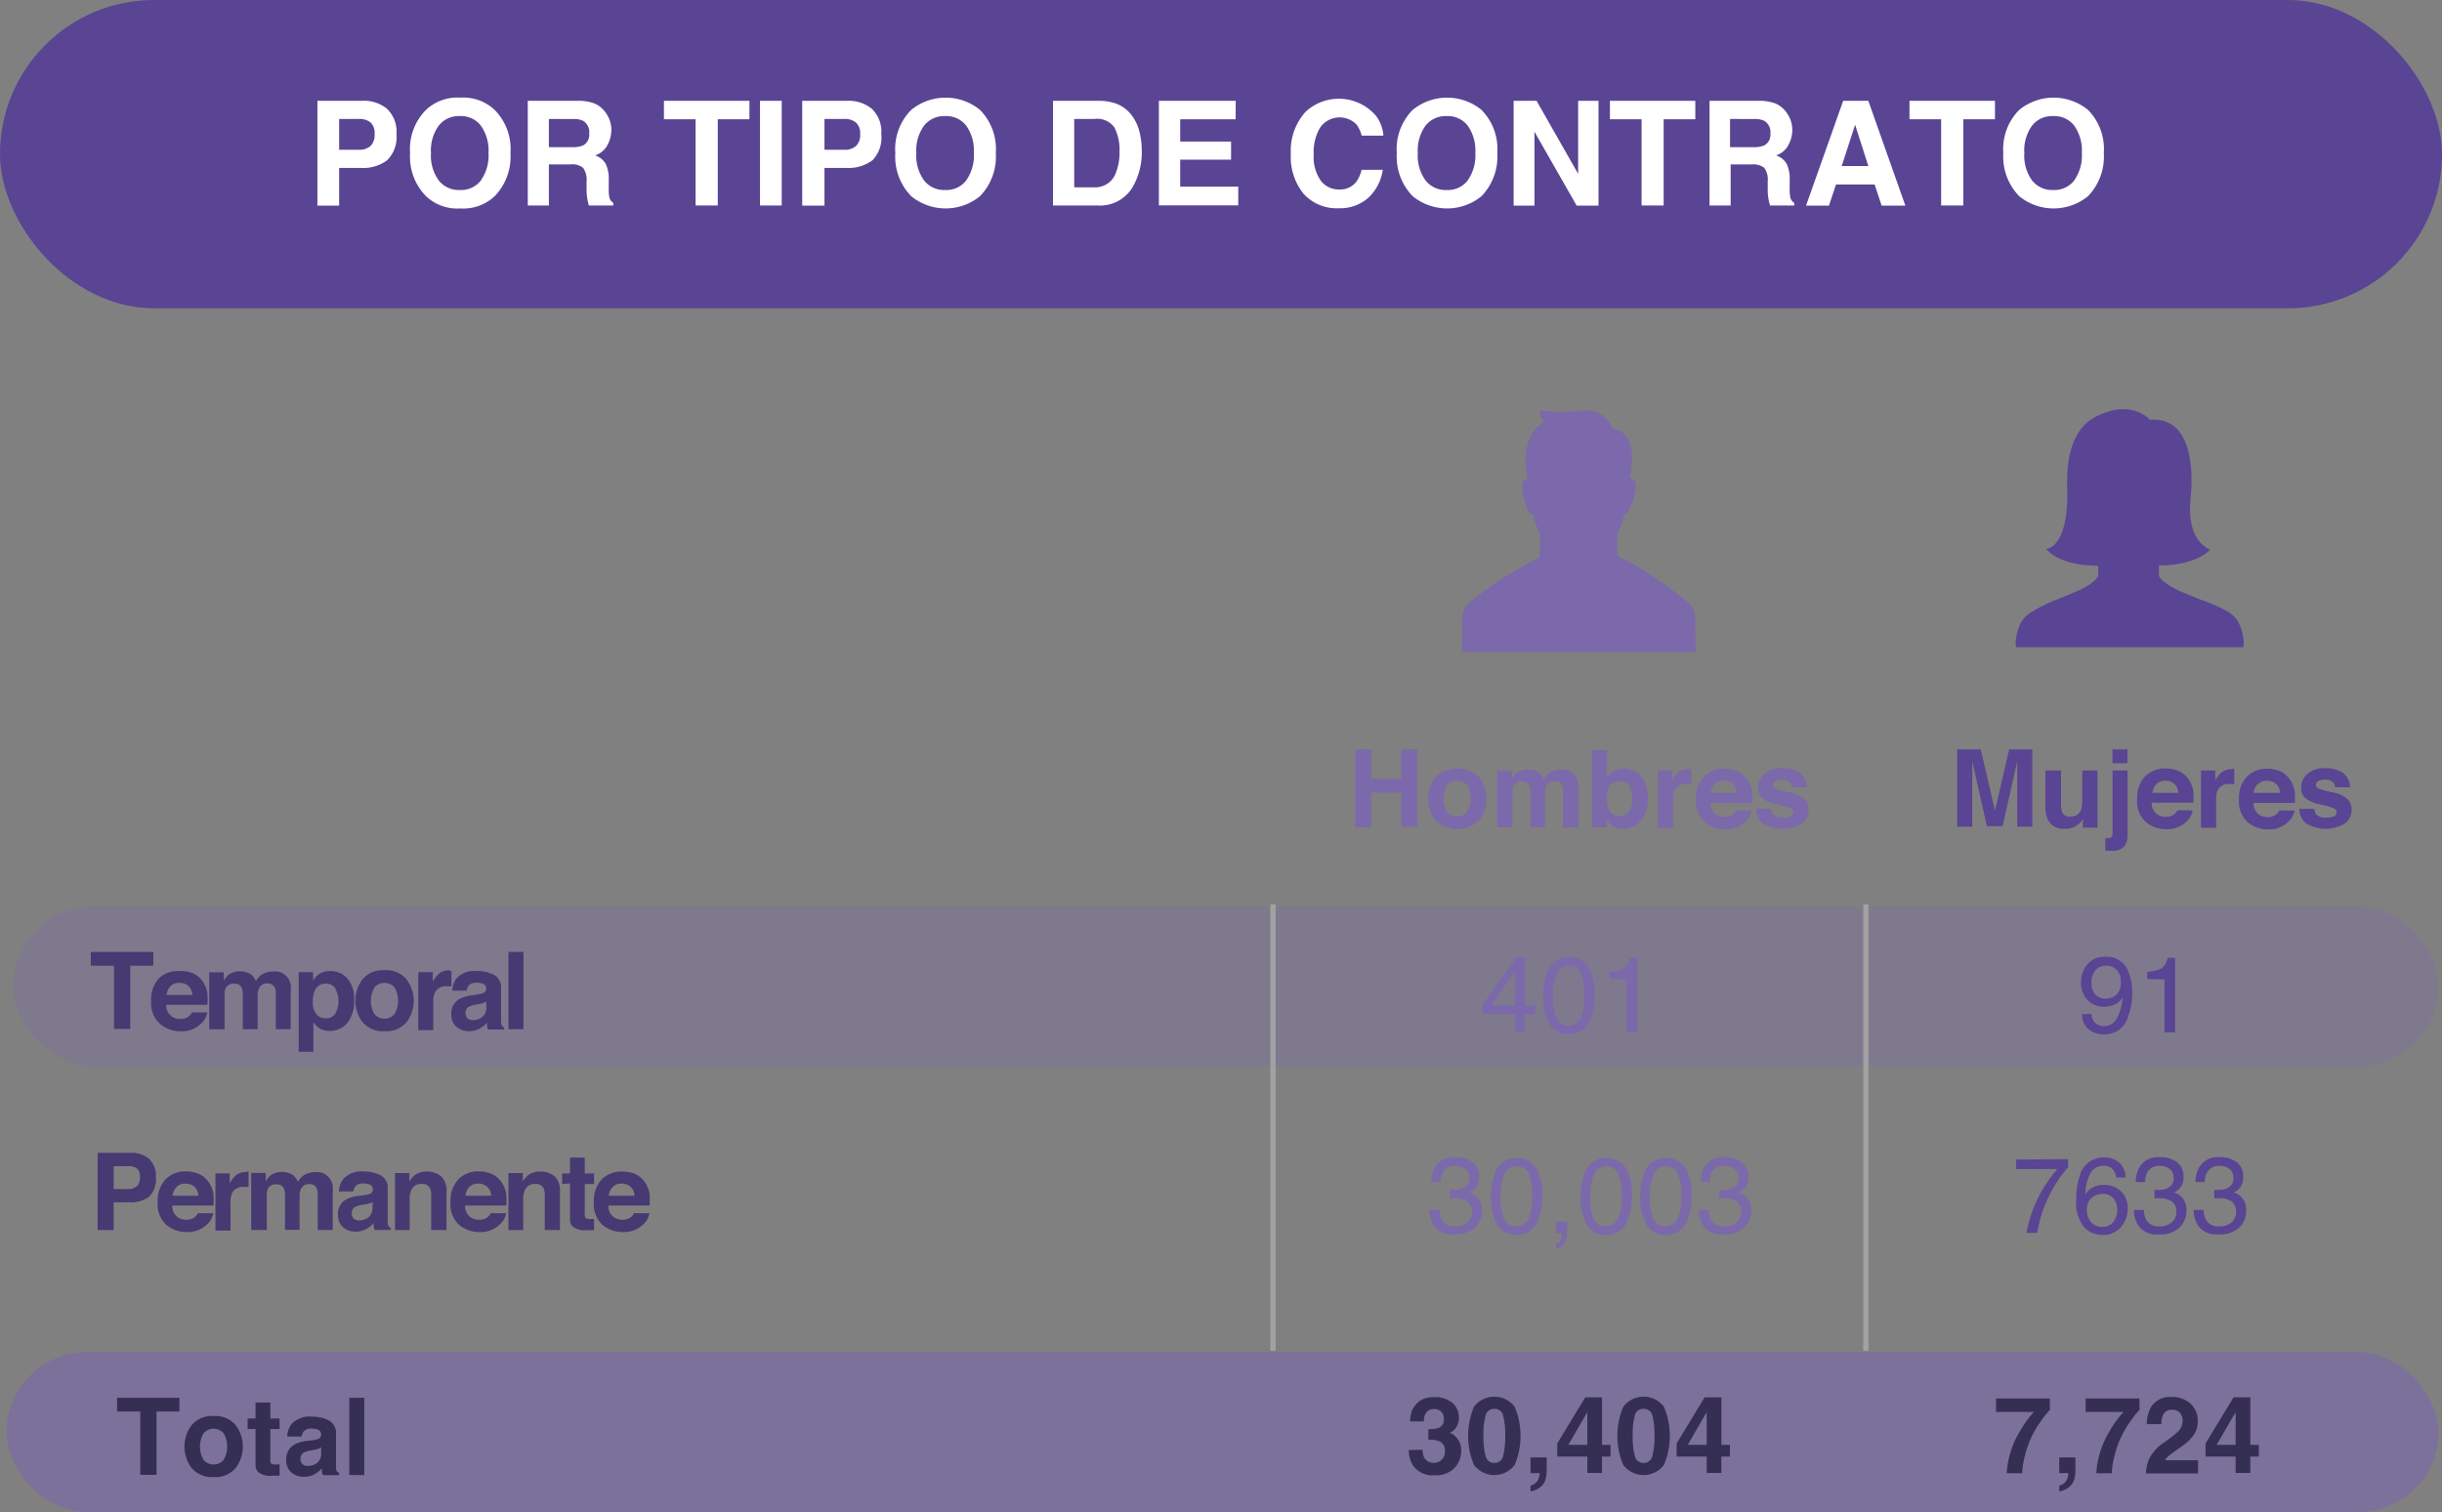 <svg xmlns="http://www.w3.org/2000/svg" viewBox="0 0 231.35 143.27"><rect x="0" y="0" width="231.35" height="143.27" fill="#808080" stroke="none"/><defs><style>.cls-1,.cls-2,.cls-3{fill:#7b69ab;}.cls-1{opacity:0.3;}.cls-2{opacity:0.63;}.cls-4{fill:#5a4494;}.cls-5{fill:#473a73;}.cls-6{fill:#352f54;}.cls-7{fill:#fff;}.cls-8{fill:none;stroke:#a3a2a2;stroke-miterlimit:10;stroke-width:0.5px;}</style></defs><title>contrato</title><g id="Layer_2" data-name="Layer 2"><g id="Layer_1-2" data-name="Layer 1"><rect class="cls-1" x="1.25" y="85.87" width="229.77" height="15.15" rx="7.58" ry="7.58"/><rect class="cls-2" x="0.62" y="128.11" width="230.4" height="15.15" rx="7.58" ry="7.58"/><path class="cls-3" d="M128.38,78.37V71h1.52v2.79h2.85V71h1.52v7.32h-1.52V75.1H129.9v3.27Z"/><path class="cls-3" d="M140.14,77.71a3,3,0,0,1-4.16,0,3.36,3.36,0,0,1,0-4.07,3,3,0,0,1,4.16,0,3.36,3.36,0,0,1,0,4.07ZM139,76.92a2.53,2.53,0,0,0,0-2.51,1.26,1.26,0,0,0-1.91,0,2.51,2.51,0,0,0,0,2.51,1.25,1.25,0,0,0,1.91,0Z"/><path class="cls-3" d="M148.59,73a1.59,1.59,0,0,1,.94,1.18,4.79,4.79,0,0,1,0,.8v3.41h-1.45V74.92a1.13,1.13,0,0,0-.1-.51.71.71,0,0,0-.7-.38.81.81,0,0,0-.81.49,1.53,1.53,0,0,0-.11.62v3.22H145V75.14a1.83,1.83,0,0,0-.1-.7.7.7,0,0,0-.7-.39.84.84,0,0,0-.81.39,1.51,1.51,0,0,0-.11.67v3.26h-1.44V73h1.38v.79a2.28,2.28,0,0,1,.5-.6,2,2,0,0,1,2.07,0,1.59,1.59,0,0,1,.47.65,1.8,1.8,0,0,1,.69-.7,2.1,2.1,0,0,1,1-.22A1.88,1.88,0,0,1,148.59,73Z"/><path class="cls-3" d="M155.51,73.6a3.12,3.12,0,0,1,.61,2,3.48,3.48,0,0,1-.6,2.09,2.17,2.17,0,0,1-2.76.56,2.14,2.14,0,0,1-.53-.56v.68h-1.4V71.06h1.42v2.6a2.08,2.08,0,0,1,.6-.58,1.78,1.78,0,0,1,1-.25A2,2,0,0,1,155.51,73.6Zm-1.18,3.3a2,2,0,0,0,.31-1.16,2.61,2.61,0,0,0-.15-1,1,1,0,0,0-1.05-.72,1.06,1.06,0,0,0-1.07.7,2.6,2.6,0,0,0-.15,1,2,2,0,0,0,.31,1.15,1.07,1.07,0,0,0,.95.46A1,1,0,0,0,154.32,76.9Z"/><path class="cls-3" d="M160.1,72.83h.12v1.45l-.24,0h-.17a1.18,1.18,0,0,0-1.15.56,2.17,2.17,0,0,0-.16,1v2.59h-1.43V73h1.35v.94a3,3,0,0,1,.57-.74,1.56,1.56,0,0,1,1-.33Z"/><path class="cls-3" d="M164.58,73.06a2.21,2.21,0,0,1,.94.8A2.66,2.66,0,0,1,166,75a6.92,6.92,0,0,1,0,1.07h-3.94a1.3,1.3,0,0,0,.57,1.14,1.44,1.44,0,0,0,.78.2,1.2,1.2,0,0,0,.79-.25,1.18,1.18,0,0,0,.29-.37h1.45a1.77,1.77,0,0,1-.52,1,2.63,2.63,0,0,1-2,.79,3,3,0,0,1-1.91-.67,2.62,2.62,0,0,1-.83-2.17,2.93,2.93,0,0,1,.75-2.16,2.61,2.61,0,0,1,1.94-.75A3.08,3.08,0,0,1,164.58,73.06Zm-2.12,1.22a1.47,1.47,0,0,0-.38.84h2.44a1.18,1.18,0,0,0-.38-.86,1.24,1.24,0,0,0-.84-.29A1.12,1.12,0,0,0,162.47,74.29Z"/><path class="cls-3" d="M167.81,76.64a.94.94,0,0,0,.19.54,1.32,1.32,0,0,0,1,.28,1.49,1.49,0,0,0,.67-.12.4.4,0,0,0,.25-.37.4.4,0,0,0-.2-.36,8.22,8.22,0,0,0-1.48-.43,3.08,3.08,0,0,1-1.3-.57,1.24,1.24,0,0,1-.38-1,1.69,1.69,0,0,1,.59-1.29,2.37,2.37,0,0,1,1.66-.54,3,3,0,0,1,1.65.41,1.73,1.73,0,0,1,.73,1.4h-1.42a.84.84,0,0,0-.15-.43,1,1,0,0,0-.8-.29,1.14,1.14,0,0,0-.66.14.41.41,0,0,0-.2.34.37.37,0,0,0,.21.35,9,9,0,0,0,1.48.39,2.71,2.71,0,0,1,1.27.6,1.36,1.36,0,0,1,.42,1,1.64,1.64,0,0,1-.6,1.31A3.61,3.61,0,0,1,167,78a1.75,1.75,0,0,1-.61-1.37Z"/><path class="cls-4" d="M190.34,71h2.2v7.32h-1.43v-5c0-.14,0-.34,0-.6s0-.45,0-.59l-1.39,6.14h-1.49l-1.38-6.14c0,.14,0,.34,0,.59s0,.46,0,.6v5h-1.43V71h2.23L189,76.8Z"/><path class="cls-4" d="M195.26,73v3.26a1.72,1.72,0,0,0,.11.7.75.75,0,0,0,.76.41,1,1,0,0,0,1-.59,2.12,2.12,0,0,0,.14-.84V73h1.44v5.41h-1.38V77.6l-.1.15A1,1,0,0,1,197,78a2,2,0,0,1-.64.41,2.17,2.17,0,0,1-.73.11,1.62,1.62,0,0,1-1.62-.86,3.31,3.31,0,0,1-.23-1.41V73Z"/><path class="cls-4" d="M199.45,79.41h.26a.44.44,0,0,0,.32-.1.54.54,0,0,0,.11-.39V73h1.42v6a1.89,1.89,0,0,1-.32,1.21,1.6,1.6,0,0,1-1.27.39h-.51Zm2.1-7.1h-1.42V71h1.42Z"/><path class="cls-4" d="M206.42,73.06a2.21,2.21,0,0,1,.94.8,2.66,2.66,0,0,1,.43,1.12,6.92,6.92,0,0,1,0,1.07h-3.94a1.3,1.3,0,0,0,.57,1.14,1.44,1.44,0,0,0,.78.2,1.2,1.2,0,0,0,.79-.25,1.18,1.18,0,0,0,.29-.37h1.45a1.77,1.77,0,0,1-.52,1,2.63,2.63,0,0,1-2,.79,3,3,0,0,1-1.91-.67,2.62,2.62,0,0,1-.83-2.17,2.93,2.93,0,0,1,.75-2.16,2.61,2.61,0,0,1,1.94-.75A3.08,3.08,0,0,1,206.42,73.06Zm-2.12,1.22a1.47,1.47,0,0,0-.38.84h2.44a1.18,1.18,0,0,0-.38-.86,1.24,1.24,0,0,0-.84-.29A1.12,1.12,0,0,0,204.3,74.29Z"/><path class="cls-4" d="M211.55,72.83h.12v1.45l-.24,0h-.17a1.18,1.18,0,0,0-1.15.56,2.17,2.17,0,0,0-.16,1v2.59h-1.43V73h1.35v.94a3,3,0,0,1,.57-.74,1.56,1.56,0,0,1,1-.33Z"/><path class="cls-4" d="M216,73.06a2.21,2.21,0,0,1,.94.8A2.66,2.66,0,0,1,217.4,75a6.92,6.92,0,0,1,0,1.07H213.5a1.3,1.3,0,0,0,.57,1.14,1.44,1.44,0,0,0,.78.2,1.2,1.2,0,0,0,.79-.25,1.18,1.18,0,0,0,.29-.37h1.45a1.77,1.77,0,0,1-.52,1,2.63,2.63,0,0,1-2,.79,3,3,0,0,1-1.91-.67,2.62,2.62,0,0,1-.83-2.17,2.93,2.93,0,0,1,.75-2.16,2.61,2.61,0,0,1,1.94-.75A3.08,3.08,0,0,1,216,73.06Zm-2.12,1.22a1.47,1.47,0,0,0-.38.84H216a1.18,1.18,0,0,0-.38-.86,1.24,1.24,0,0,0-.84-.29A1.12,1.12,0,0,0,213.92,74.29Z"/><path class="cls-4" d="M219.26,76.64a.94.94,0,0,0,.19.54,1.32,1.32,0,0,0,1,.28,1.49,1.49,0,0,0,.67-.12.4.4,0,0,0,.25-.37.4.4,0,0,0-.2-.36,8.22,8.22,0,0,0-1.48-.43,3.08,3.08,0,0,1-1.3-.57,1.24,1.24,0,0,1-.38-1,1.69,1.69,0,0,1,.59-1.29,2.37,2.37,0,0,1,1.66-.54,3,3,0,0,1,1.65.41,1.73,1.73,0,0,1,.73,1.4h-1.42a.84.84,0,0,0-.15-.43,1,1,0,0,0-.8-.29,1.14,1.14,0,0,0-.66.14.41.41,0,0,0-.2.34.37.37,0,0,0,.21.35,9,9,0,0,0,1.48.39,2.71,2.71,0,0,1,1.27.6,1.36,1.36,0,0,1,.42,1,1.64,1.64,0,0,1-.6,1.31,3.61,3.61,0,0,1-3.74,0,1.75,1.75,0,0,1-.61-1.37Z"/><path class="cls-5" d="M14.13,113.37a2.79,2.79,0,0,1-1.84.54H10.77v2.63H9.25v-7.32h3.14a2.54,2.54,0,0,1,1.73.57,2.21,2.21,0,0,1,.65,1.75A2.27,2.27,0,0,1,14.13,113.37ZM13,110.73a1.23,1.23,0,0,0-.81-.24H10.77v2.16h1.38a1.17,1.17,0,0,0,.81-.26,1.07,1.07,0,0,0,.29-.83A1,1,0,0,0,13,110.73Z"/><path class="cls-5" d="M18.85,111.23a2.2,2.2,0,0,1,.94.8,2.65,2.65,0,0,1,.43,1.12,6.94,6.94,0,0,1,0,1.07H16.32a1.3,1.3,0,0,0,.57,1.14,1.44,1.44,0,0,0,.78.2,1.2,1.2,0,0,0,.79-.25,1.18,1.18,0,0,0,.29-.37h1.45a1.77,1.77,0,0,1-.52,1,2.63,2.63,0,0,1-2,.79,3,3,0,0,1-1.91-.67,2.63,2.63,0,0,1-.83-2.17,2.93,2.93,0,0,1,.75-2.16,2.61,2.61,0,0,1,1.94-.75A3.07,3.07,0,0,1,18.85,111.23Zm-2.12,1.22a1.47,1.47,0,0,0-.38.84h2.44a1.18,1.18,0,0,0-.38-.86,1.24,1.24,0,0,0-.84-.29A1.12,1.12,0,0,0,16.73,112.45Z"/><path class="cls-5" d="M23.43,111h.12v1.45l-.24,0h-.17A1.17,1.17,0,0,0,22,113a2.16,2.16,0,0,0-.16,1v2.59H20.41v-5.42h1.35v.94a3,3,0,0,1,.57-.74,1.56,1.56,0,0,1,1-.33Z"/><path class="cls-5" d="M30.58,111.14a1.58,1.58,0,0,1,.94,1.18,4.8,4.8,0,0,1,0,.8v3.41H30.1v-3.45a1.13,1.13,0,0,0-.1-.51.71.71,0,0,0-.7-.38.81.81,0,0,0-.81.49,1.53,1.53,0,0,0-.11.62v3.22H27v-3.22a1.84,1.84,0,0,0-.1-.7.7.7,0,0,0-.7-.39.84.84,0,0,0-.81.39,1.51,1.51,0,0,0-.11.67v3.26H23.8v-5.4h1.38v.79a2.27,2.27,0,0,1,.5-.6,2,2,0,0,1,2.07,0,1.6,1.6,0,0,1,.47.65,1.81,1.81,0,0,1,.69-.7,2.11,2.11,0,0,1,1-.22A1.88,1.88,0,0,1,30.58,111.14Z"/><path class="cls-5" d="M34.45,113.24a2.26,2.26,0,0,0,.57-.12.43.43,0,0,0,.3-.4.47.47,0,0,0-.23-.46,1.47,1.47,0,0,0-.69-.13.91.91,0,0,0-.72.25,1,1,0,0,0-.2.5H32.11a2.07,2.07,0,0,1,.4-1.17,2.32,2.32,0,0,1,1.94-.72,3.45,3.45,0,0,1,1.59.35,1.35,1.35,0,0,1,.69,1.33v2.48q0,.26,0,.63a.79.79,0,0,0,.08.38.51.51,0,0,0,.21.16v.21H35.49a1.58,1.58,0,0,1-.09-.31c0-.1,0-.21,0-.33a2.9,2.9,0,0,1-.68.54,2.05,2.05,0,0,1-1,.26,1.8,1.8,0,0,1-1.22-.42,1.49,1.49,0,0,1-.48-1.19,1.54,1.54,0,0,1,.78-1.45A3.49,3.49,0,0,1,34,113.3Zm.87.66A1.6,1.6,0,0,1,35,114a2.45,2.45,0,0,1-.38.1l-.32.06a2.11,2.11,0,0,0-.65.19.65.65,0,0,0-.33.6.63.63,0,0,0,.2.52.77.77,0,0,0,.5.16,1.48,1.48,0,0,0,.85-.27,1.13,1.13,0,0,0,.41-1Z"/><path class="cls-5" d="M41.77,111.43a1.79,1.79,0,0,1,.53,1.46v3.65H40.85v-3.29a1.52,1.52,0,0,0-.11-.66.8.8,0,0,0-.79-.42,1,1,0,0,0-1,.61,2.12,2.12,0,0,0-.14.83v2.93H37.42v-5.4h1.37v.79a2.38,2.38,0,0,1,.51-.6,1.78,1.78,0,0,1,1.1-.33A2.07,2.07,0,0,1,41.77,111.43Z"/><path class="cls-5" d="M46.59,111.23a2.2,2.2,0,0,1,.94.8,2.65,2.65,0,0,1,.43,1.12,6.94,6.94,0,0,1,0,1.07H44.06a1.3,1.3,0,0,0,.57,1.14,1.44,1.44,0,0,0,.78.2,1.2,1.2,0,0,0,.79-.25,1.18,1.18,0,0,0,.29-.37h1.45a1.77,1.77,0,0,1-.52,1,2.63,2.63,0,0,1-2,.79,3,3,0,0,1-1.91-.67,2.63,2.63,0,0,1-.83-2.17,2.93,2.93,0,0,1,.75-2.16,2.61,2.61,0,0,1,1.94-.75A3.07,3.07,0,0,1,46.59,111.23Zm-2.12,1.22a1.47,1.47,0,0,0-.38.84h2.44a1.18,1.18,0,0,0-.38-.86,1.24,1.24,0,0,0-.84-.29A1.12,1.12,0,0,0,44.47,112.45Z"/><path class="cls-5" d="M52.52,111.43a1.79,1.79,0,0,1,.53,1.46v3.65H51.61v-3.29a1.52,1.52,0,0,0-.11-.66.8.8,0,0,0-.79-.42,1,1,0,0,0-1,.61,2.12,2.12,0,0,0-.14.83v2.93H48.17v-5.4h1.37v.79a2.38,2.38,0,0,1,.51-.6,1.78,1.78,0,0,1,1.1-.33A2.07,2.07,0,0,1,52.52,111.43Z"/><path class="cls-5" d="M53.26,112.18v-1H54v-1.51h1.4v1.51h.88v1h-.88V115a.64.64,0,0,0,.08.41.93.93,0,0,0,.52.08h.28v1.06l-.67,0a1.8,1.8,0,0,1-1.37-.35,1,1,0,0,1-.24-.75v-3.33Z"/><path class="cls-5" d="M60.17,111.23a2.2,2.2,0,0,1,.94.8,2.65,2.65,0,0,1,.43,1.12,6.94,6.94,0,0,1,0,1.07H57.64a1.3,1.3,0,0,0,.57,1.14,1.44,1.44,0,0,0,.78.2,1.2,1.2,0,0,0,.79-.25,1.18,1.18,0,0,0,.29-.37h1.45a1.77,1.77,0,0,1-.52,1,2.63,2.63,0,0,1-2,.79,3,3,0,0,1-1.91-.67,2.63,2.63,0,0,1-.83-2.17,2.93,2.93,0,0,1,.75-2.16A2.61,2.61,0,0,1,58.9,111,3.07,3.07,0,0,1,60.17,111.23Zm-2.12,1.22a1.47,1.47,0,0,0-.38.84h2.44a1.18,1.18,0,0,0-.38-.86,1.24,1.24,0,0,0-.84-.29A1.12,1.12,0,0,0,58.05,112.45Z"/><path class="cls-3" d="M136,116.32a2.57,2.57,0,0,1-.57-1.69h.93a2.3,2.3,0,0,0,.26,1,1.36,1.36,0,0,0,1.26.56,1.65,1.65,0,0,0,1.13-.38,1.24,1.24,0,0,0,.43-1,1.13,1.13,0,0,0-.45-1,2.28,2.28,0,0,0-1.25-.29h-.37v-.79l.23,0h.2a1.87,1.87,0,0,0,.82-.16,1,1,0,0,0,.57-1,1,1,0,0,0-.38-.82,1.41,1.41,0,0,0-.88-.29,1.3,1.3,0,0,0-1.24.6,2.06,2.06,0,0,0-.21.93h-.88a2.68,2.68,0,0,1,.32-1.35,2,2,0,0,1,1.92-1,2.6,2.6,0,0,1,1.68.48,1.7,1.7,0,0,1,.6,1.4,1.56,1.56,0,0,1-.35,1.06,1.48,1.48,0,0,1-.57.4,1.55,1.55,0,0,1,.88.59,1.8,1.8,0,0,1,.32,1.08,2.19,2.19,0,0,1-.67,1.66,2.64,2.64,0,0,1-1.9.64A2.23,2.23,0,0,1,136,116.32Z"/><path class="cls-3" d="M145.64,110.84a5.1,5.1,0,0,1,.48,2.41,5.8,5.8,0,0,1-.43,2.4,2.12,2.12,0,0,1-2,1.36,2,2,0,0,1-1.91-1.11,5.09,5.09,0,0,1-.52-2.49,6.16,6.16,0,0,1,.31-2.08,2.14,2.14,0,0,1,2.12-1.62A2.1,2.1,0,0,1,145.64,110.84Zm-.9,4.74a4.45,4.45,0,0,0,.41-2.29,5.68,5.68,0,0,0-.3-2,1.14,1.14,0,0,0-1.16-.78,1.21,1.21,0,0,0-1.16.74,5.11,5.11,0,0,0-.37,2.19,5.36,5.36,0,0,0,.23,1.75,1.27,1.27,0,0,0,2.33.39Z"/><path class="cls-3" d="M147.4,117.86a.63.63,0,0,0,.48-.48,1.38,1.38,0,0,0,.07-.43.62.62,0,0,0,0-.06.35.35,0,0,0,0-.06h-.54v-1.08h1.06v1a2.17,2.17,0,0,1-.24,1,1.09,1.09,0,0,1-.82.55Z"/><path class="cls-3" d="M154.13,110.84a5.1,5.1,0,0,1,.48,2.41,5.8,5.8,0,0,1-.43,2.4,2.12,2.12,0,0,1-2,1.36,2,2,0,0,1-1.91-1.11,5.09,5.09,0,0,1-.52-2.49,6.16,6.16,0,0,1,.31-2.08,2.14,2.14,0,0,1,2.12-1.62A2.1,2.1,0,0,1,154.13,110.84Zm-.9,4.74a4.45,4.45,0,0,0,.41-2.29,5.68,5.68,0,0,0-.3-2,1.14,1.14,0,0,0-1.16-.78,1.21,1.21,0,0,0-1.16.74,5.11,5.11,0,0,0-.37,2.19,5.36,5.36,0,0,0,.23,1.75,1.27,1.27,0,0,0,2.33.39Z"/><path class="cls-3" d="M159.78,110.84a5.1,5.1,0,0,1,.48,2.41,5.8,5.8,0,0,1-.43,2.4,2.12,2.12,0,0,1-2,1.36,2,2,0,0,1-1.91-1.11,5.09,5.09,0,0,1-.52-2.49,6.16,6.16,0,0,1,.31-2.08,2.14,2.14,0,0,1,2.12-1.62A2.1,2.1,0,0,1,159.78,110.84Zm-.9,4.74a4.45,4.45,0,0,0,.41-2.29,5.68,5.68,0,0,0-.3-2,1.14,1.14,0,0,0-1.16-.78,1.21,1.21,0,0,0-1.16.74,5.11,5.11,0,0,0-.37,2.19,5.36,5.36,0,0,0,.23,1.75,1.27,1.27,0,0,0,2.33.39Z"/><path class="cls-3" d="M161.51,116.32a2.57,2.57,0,0,1-.57-1.69h.93a2.3,2.3,0,0,0,.26,1,1.36,1.36,0,0,0,1.26.56,1.65,1.65,0,0,0,1.13-.38,1.24,1.24,0,0,0,.43-1,1.13,1.13,0,0,0-.45-1,2.28,2.28,0,0,0-1.25-.29h-.37v-.79l.23,0h.2a1.87,1.87,0,0,0,.82-.16,1,1,0,0,0,.57-1,1,1,0,0,0-.38-.82,1.41,1.41,0,0,0-.88-.29,1.3,1.3,0,0,0-1.24.6,2.06,2.06,0,0,0-.21.93h-.88a2.68,2.68,0,0,1,.32-1.35,2,2,0,0,1,1.92-1,2.6,2.6,0,0,1,1.68.48,1.7,1.7,0,0,1,.6,1.4,1.56,1.56,0,0,1-.35,1.06,1.48,1.48,0,0,1-.57.4,1.55,1.55,0,0,1,.88.59,1.8,1.8,0,0,1,.32,1.08,2.19,2.19,0,0,1-.67,1.66,2.64,2.64,0,0,1-1.9.64A2.23,2.23,0,0,1,161.51,116.32Z"/><path class="cls-4" d="M195.93,109.82v.78a8.33,8.33,0,0,0-.91,1.16,11.82,11.82,0,0,0-1,1.78,12,12,0,0,0-.66,1.69q-.14.49-.37,1.58h-1a12.17,12.17,0,0,1,1.49-4.05,12.89,12.89,0,0,1,1.43-2H191v-.9Z"/><path class="cls-4" d="M200.91,110.29a2.08,2.08,0,0,1,.47,1.27h-.88a1.64,1.64,0,0,0-.25-.66,1.13,1.13,0,0,0-1-.45,1.36,1.36,0,0,0-1.19.69,4,4,0,0,0-.49,2,2,2,0,0,1,.77-.68,2.24,2.24,0,0,1,1-.2,2.32,2.32,0,0,1,1.56.57,2.12,2.12,0,0,1,.67,1.7,2.59,2.59,0,0,1-.63,1.72,2.22,2.22,0,0,1-1.8.75,2.31,2.31,0,0,1-1.72-.76,3.63,3.63,0,0,1-.72-2.55,6.87,6.87,0,0,1,.32-2.25,2.29,2.29,0,0,1,2.27-1.77A2,2,0,0,1,200.91,110.29Zm-.67,5.44a1.83,1.83,0,0,0,.35-1.12,1.92,1.92,0,0,0-.31-1,1.24,1.24,0,0,0-1.14-.49,1.48,1.48,0,0,0-1,.38,1.45,1.45,0,0,0-.43,1.15,1.68,1.68,0,0,0,.39,1.13,1.37,1.37,0,0,0,1.1.46A1.23,1.23,0,0,0,200.24,115.73Z"/><path class="cls-4" d="M202.74,116.32a2.57,2.57,0,0,1-.57-1.69h.93a2.3,2.3,0,0,0,.26,1,1.36,1.36,0,0,0,1.26.56,1.65,1.65,0,0,0,1.13-.38,1.24,1.24,0,0,0,.43-1,1.13,1.13,0,0,0-.45-1,2.28,2.28,0,0,0-1.25-.29h-.37v-.79l.23,0h.2a1.87,1.87,0,0,0,.82-.16,1,1,0,0,0,.57-1,1,1,0,0,0-.38-.82,1.41,1.41,0,0,0-.88-.29,1.3,1.3,0,0,0-1.24.6,2.06,2.06,0,0,0-.21.93h-.88a2.68,2.68,0,0,1,.32-1.35,2,2,0,0,1,1.92-1,2.6,2.6,0,0,1,1.68.48,1.7,1.7,0,0,1,.6,1.4,1.56,1.56,0,0,1-.35,1.06,1.48,1.48,0,0,1-.57.4,1.55,1.55,0,0,1,.88.59,1.8,1.8,0,0,1,.32,1.08,2.19,2.19,0,0,1-.67,1.66,2.64,2.64,0,0,1-1.9.64A2.23,2.23,0,0,1,202.74,116.32Z"/><path class="cls-4" d="M208.4,116.32a2.57,2.57,0,0,1-.57-1.69h.93a2.3,2.3,0,0,0,.26,1,1.36,1.36,0,0,0,1.26.56,1.65,1.65,0,0,0,1.13-.38,1.24,1.24,0,0,0,.43-1,1.13,1.13,0,0,0-.45-1,2.28,2.28,0,0,0-1.25-.29h-.37v-.79l.23,0h.2a1.87,1.87,0,0,0,.82-.16,1,1,0,0,0,.57-1,1,1,0,0,0-.38-.82,1.41,1.41,0,0,0-.88-.29,1.3,1.3,0,0,0-1.24.6,2.06,2.06,0,0,0-.21.93H208a2.68,2.68,0,0,1,.32-1.35,2,2,0,0,1,1.92-1,2.6,2.6,0,0,1,1.68.48,1.7,1.7,0,0,1,.6,1.4,1.56,1.56,0,0,1-.35,1.06,1.48,1.48,0,0,1-.57.4,1.55,1.55,0,0,1,.88.59,1.8,1.8,0,0,1,.32,1.08,2.19,2.19,0,0,1-.67,1.66,2.64,2.64,0,0,1-1.9.64A2.23,2.23,0,0,1,208.4,116.32Z"/><path class="cls-5" d="M14.53,90.19v1.3H12.34v6H10.8v-6H8.6v-1.3Z"/><path class="cls-5" d="M18.28,92.21a2.2,2.2,0,0,1,.94.8,2.65,2.65,0,0,1,.43,1.12,6.94,6.94,0,0,1,0,1.07H15.75a1.3,1.3,0,0,0,.57,1.14,1.44,1.44,0,0,0,.78.2,1.2,1.2,0,0,0,.79-.25,1.18,1.18,0,0,0,.29-.37h1.45a1.77,1.77,0,0,1-.52,1,2.63,2.63,0,0,1-2,.79A3,3,0,0,1,15.15,97a2.63,2.63,0,0,1-.83-2.17,2.93,2.93,0,0,1,.75-2.16A2.61,2.61,0,0,1,17,92,3.07,3.07,0,0,1,18.28,92.21Zm-2.12,1.22a1.47,1.47,0,0,0-.38.84h2.44a1.18,1.18,0,0,0-.38-.86,1.24,1.24,0,0,0-.84-.29A1.12,1.12,0,0,0,16.16,93.43Z"/><path class="cls-5" d="M26.6,92.12a1.58,1.58,0,0,1,.94,1.18,4.8,4.8,0,0,1,0,.8v3.41H26.13V94.07a1.13,1.13,0,0,0-.1-.51.71.71,0,0,0-.7-.38.81.81,0,0,0-.81.49,1.53,1.53,0,0,0-.11.62v3.22H23V94.29a1.84,1.84,0,0,0-.1-.7.7.7,0,0,0-.7-.39.84.84,0,0,0-.81.39,1.51,1.51,0,0,0-.11.67v3.26H19.82v-5.4H21.2v.79a2.27,2.27,0,0,1,.5-.6,2,2,0,0,1,2.07,0,1.6,1.6,0,0,1,.47.65,1.81,1.81,0,0,1,.69-.7,2.11,2.11,0,0,1,1-.22A1.88,1.88,0,0,1,26.6,92.12Z"/><path class="cls-5" d="M32.89,92.68a2.89,2.89,0,0,1,.66,2.06,3.25,3.25,0,0,1-.65,2.18,2.1,2.1,0,0,1-1.67.75,1.75,1.75,0,0,1-1.08-.32,2.1,2.1,0,0,1-.46-.52v2.82H28.3V92.1h1.36v.8a2.3,2.3,0,0,1,.49-.56A1.81,1.81,0,0,1,31.27,92,2.14,2.14,0,0,1,32.89,92.68Zm-1.09,1a1,1,0,0,0-.94-.48,1.06,1.06,0,0,0-1.07.73,2.73,2.73,0,0,0-.15,1,1.56,1.56,0,0,0,.51,1.33,1.17,1.17,0,0,0,.71.22,1,1,0,0,0,.91-.46,2.4,2.4,0,0,0,0-2.33Z"/><path class="cls-5" d="M38.51,96.85a2.52,2.52,0,0,1-2.08.85,2.52,2.52,0,0,1-2.08-.85,3.36,3.36,0,0,1,0-4.07,2.5,2.5,0,0,1,2.08-.86,2.5,2.5,0,0,1,2.08.86,3.36,3.36,0,0,1,0,4.07Zm-1.13-.78a2.53,2.53,0,0,0,0-2.51,1.26,1.26,0,0,0-1.91,0,2.51,2.51,0,0,0,0,2.51,1.25,1.25,0,0,0,1.91,0Z"/><path class="cls-5" d="M42.65,92h.12v1.45l-.24,0h-.17a1.17,1.17,0,0,0-1.15.56,2.16,2.16,0,0,0-.16,1v2.59H39.63V92.1H41V93a3,3,0,0,1,.57-.74,1.56,1.56,0,0,1,1-.33Z"/><path class="cls-5" d="M45.19,94.22a2.26,2.26,0,0,0,.57-.12.43.43,0,0,0,.3-.4.47.47,0,0,0-.23-.46,1.47,1.47,0,0,0-.69-.13.91.91,0,0,0-.72.25,1,1,0,0,0-.2.5H42.85a2.07,2.07,0,0,1,.4-1.17A2.32,2.32,0,0,1,45.19,92a3.45,3.45,0,0,1,1.59.35,1.35,1.35,0,0,1,.69,1.33v2.48q0,.26,0,.63a.79.79,0,0,0,.08.38.51.51,0,0,0,.21.16v.21H46.23a1.58,1.58,0,0,1-.09-.31c0-.1,0-.21,0-.33a2.9,2.9,0,0,1-.68.54,2.05,2.05,0,0,1-1,.26,1.8,1.8,0,0,1-1.22-.42,1.49,1.49,0,0,1-.48-1.19,1.54,1.54,0,0,1,.78-1.45,3.49,3.49,0,0,1,1.25-.35Zm.87.66a1.6,1.6,0,0,1-.27.14,2.45,2.45,0,0,1-.38.1l-.32.06a2.11,2.11,0,0,0-.65.19.65.65,0,0,0-.33.6.63.63,0,0,0,.2.52.77.77,0,0,0,.5.16,1.48,1.48,0,0,0,.85-.27,1.13,1.13,0,0,0,.41-1Z"/><path class="cls-5" d="M49.59,97.51H48.17V90.19h1.42Z"/><path class="cls-3" d="M143.56,97.8V96.06h-3.12v-.87l3.26-4.52h.75v4.61h1v.78h-1V97.8Zm0-2.52V92l-2.28,3.23Z"/><path class="cls-3" d="M150.59,91.82a5.1,5.1,0,0,1,.48,2.41,5.8,5.8,0,0,1-.43,2.4,2.12,2.12,0,0,1-2,1.36,2,2,0,0,1-1.91-1.11,5.09,5.09,0,0,1-.52-2.49,6.16,6.16,0,0,1,.31-2.08,2.14,2.14,0,0,1,2.12-1.62A2.1,2.1,0,0,1,150.59,91.82Zm-.9,4.74a4.45,4.45,0,0,0,.41-2.29,5.68,5.68,0,0,0-.3-2,1.14,1.14,0,0,0-1.16-.78,1.21,1.21,0,0,0-1.16.74,5.11,5.11,0,0,0-.37,2.19,5.36,5.36,0,0,0,.23,1.75,1.27,1.27,0,0,0,2.33.39Z"/><path class="cls-3" d="M152.47,92.76v-.69a3.64,3.64,0,0,0,1.35-.32,1.55,1.55,0,0,0,.57-1h.71V97.8h-1v-5Z"/><path class="cls-4" d="M198.15,96.07a1.13,1.13,0,0,0,.57,1,1.26,1.26,0,0,0,.62.15,1.38,1.38,0,0,0,1.09-.53,4.38,4.38,0,0,0,.64-2.17,1.66,1.66,0,0,1-.74.66,2.35,2.35,0,0,1-.95.19,2.12,2.12,0,0,1-1.63-.64,2.32,2.32,0,0,1-.6-1.65,2.63,2.63,0,0,1,.59-1.7,2.1,2.1,0,0,1,1.74-.73,2.14,2.14,0,0,1,2.15,1.4A4.92,4.92,0,0,1,202,94a6.34,6.34,0,0,1-.39,2.31A2.27,2.27,0,0,1,199.37,98a2.14,2.14,0,0,1-1.58-.55,1.87,1.87,0,0,1-.54-1.37Zm2.33-1.81a1.48,1.48,0,0,0,.44-1.22,1.56,1.56,0,0,0-.4-1.17,1.38,1.38,0,0,0-1-.38,1.31,1.31,0,0,0-1,.44,1.71,1.71,0,0,0-.38,1.17,1.68,1.68,0,0,0,.34,1.1,1.32,1.32,0,0,0,1.08.41A1.53,1.53,0,0,0,200.48,94.26Z"/><path class="cls-4" d="M203.43,92.76v-.69a3.64,3.64,0,0,0,1.35-.32,1.55,1.55,0,0,0,.57-1h.71V97.8h-1v-5Z"/><path class="cls-6" d="M17,132.43v1.3H14.83v6H13.29v-6h-2.2v-1.3Z"/><path class="cls-6" d="M22.32,139.09a2.52,2.52,0,0,1-2.08.85,2.52,2.52,0,0,1-2.08-.85,3.36,3.36,0,0,1,0-4.07,2.5,2.5,0,0,1,2.08-.86,2.5,2.5,0,0,1,2.08.86,3.36,3.36,0,0,1,0,4.07Zm-1.13-.78a2.53,2.53,0,0,0,0-2.51,1.26,1.26,0,0,0-1.91,0,2.51,2.51,0,0,0,0,2.51,1.25,1.25,0,0,0,1.91,0Z"/><path class="cls-6" d="M23.46,135.39v-1h.75v-1.51h1.4v1.51h.88v1h-.88v2.86a.64.64,0,0,0,.08.42.93.93,0,0,0,.52.08h.28v1.06l-.67,0a1.8,1.8,0,0,1-1.37-.35,1,1,0,0,1-.24-.75v-3.33Z"/><path class="cls-6" d="M29.55,136.46a2.26,2.26,0,0,0,.57-.12.43.43,0,0,0,.3-.4.48.48,0,0,0-.23-.46,1.48,1.48,0,0,0-.69-.13.9.9,0,0,0-.72.25,1,1,0,0,0-.2.5H27.21a2.07,2.07,0,0,1,.4-1.17,2.33,2.33,0,0,1,1.94-.71,3.45,3.45,0,0,1,1.59.35,1.35,1.35,0,0,1,.69,1.33v2.48c0,.17,0,.38,0,.63a.79.79,0,0,0,.08.38.51.51,0,0,0,.21.16v.21H30.59a1.59,1.59,0,0,1-.09-.31c0-.1,0-.21,0-.33a2.92,2.92,0,0,1-.68.54,2.06,2.06,0,0,1-1,.26,1.79,1.79,0,0,1-1.22-.42,1.49,1.49,0,0,1-.48-1.19,1.54,1.54,0,0,1,.78-1.45,3.47,3.47,0,0,1,1.25-.35Zm.87.66a1.53,1.53,0,0,1-.27.14,2.24,2.24,0,0,1-.38.1l-.32.06a2.14,2.14,0,0,0-.65.19.65.65,0,0,0-.33.6.63.63,0,0,0,.2.52.78.78,0,0,0,.5.16,1.48,1.48,0,0,0,.85-.27,1.14,1.14,0,0,0,.41-1Z"/><path class="cls-6" d="M34.51,139.75H33.09v-7.32h1.42Z"/><path class="cls-6" d="M134.77,137.36a1.62,1.62,0,0,0,.14.71,1,1,0,0,0,.94.52,1,1,0,0,0,.73-.29,1.06,1.06,0,0,0,.31-.82.93.93,0,0,0-.57-.95,2.93,2.93,0,0,0-1-.13v-1a2.64,2.64,0,0,0,1-.13.83.83,0,0,0,.47-.84.94.94,0,0,0-.24-.67.88.88,0,0,0-.68-.26.85.85,0,0,0-.74.32,1.35,1.35,0,0,0-.23.85h-1.32a3.53,3.53,0,0,1,.18-1,2.29,2.29,0,0,1,.55-.78,1.91,1.91,0,0,1,.66-.39,2.86,2.86,0,0,1,.94-.13,2.49,2.49,0,0,1,1.67.53,1.78,1.78,0,0,1,.63,1.43,1.58,1.58,0,0,1-.38,1.07,1.29,1.29,0,0,1-.5.37,1,1,0,0,1,.56.33,1.78,1.78,0,0,1,.54,1.37,2.31,2.31,0,0,1-.63,1.61,2.41,2.41,0,0,1-1.87.69,2.27,2.27,0,0,1-2.12-1,3,3,0,0,1-.35-1.39Z"/><path class="cls-6" d="M143.5,133.29a7.1,7.1,0,0,1,0,5.5,2.42,2.42,0,0,1-3.86,0,7.1,7.1,0,0,1,0-5.5,2.41,2.41,0,0,1,3.86,0Zm-2.76,4.65a.82.82,0,0,0,.83.66.81.81,0,0,0,.83-.66,7,7,0,0,0,.2-1.9,7,7,0,0,0-.2-1.93.8.8,0,0,0-.83-.63.81.81,0,0,0-.83.63,6.71,6.71,0,0,0-.2,1.93A6.79,6.79,0,0,0,140.74,137.94Z"/><path class="cls-6" d="M145,140.75a1.12,1.12,0,0,0,.63-.4,1.47,1.47,0,0,0,.23-.78H145v-1.49h1.53v1.29a3,3,0,0,1-.09.71,1.43,1.43,0,0,1-.33.64,1.71,1.71,0,0,1-.62.43,1.59,1.59,0,0,1-.49.15Z"/><path class="cls-6" d="M152.58,138h-.81v1.55h-1.39V138h-2.85v-1.24l2.65-4.37h1.59v4.5h.81Zm-2.2-1.11v-3.1l-1.8,3.1Z"/><path class="cls-6" d="M157.64,133.29a7.1,7.1,0,0,1,0,5.5,2.42,2.42,0,0,1-3.86,0,7.1,7.1,0,0,1,0-5.5,2.41,2.41,0,0,1,3.86,0Zm-2.76,4.65a.82.82,0,0,0,.83.66.81.81,0,0,0,.83-.66,7,7,0,0,0,.2-1.9,7,7,0,0,0-.2-1.93.8.8,0,0,0-.83-.63.81.81,0,0,0-.83.63,6.71,6.71,0,0,0-.2,1.93A6.79,6.79,0,0,0,154.88,137.94Z"/><path class="cls-6" d="M163.89,138h-.81v1.55h-1.39V138h-2.85v-1.24l2.65-4.37h1.59v4.5h.81Zm-2.2-1.11v-3.1l-1.8,3.1Z"/><path class="cls-6" d="M194.21,133.57a8.87,8.87,0,0,0-.89,1.12,9.18,9.18,0,0,0-1.5,3.3,6.81,6.81,0,0,0-.24,1.59h-1.47a8.66,8.66,0,0,1,1.27-4,9.54,9.54,0,0,1,1.31-1.81h-3.59l0-1.27h5.09Z"/><path class="cls-6" d="M195.09,140.75a1.12,1.12,0,0,0,.63-.4,1.47,1.47,0,0,0,.23-.78h-.86v-1.49h1.53v1.29a3,3,0,0,1-.09.71,1.43,1.43,0,0,1-.33.64,1.71,1.71,0,0,1-.62.43,1.59,1.59,0,0,1-.49.15Z"/><path class="cls-6" d="M202.7,133.57a8.87,8.87,0,0,0-.89,1.12,9.18,9.18,0,0,0-1.5,3.3,6.81,6.81,0,0,0-.24,1.59H198.6a8.66,8.66,0,0,1,1.27-4,9.54,9.54,0,0,1,1.31-1.81h-3.59l0-1.27h5.09Z"/><path class="cls-6" d="M203.64,138.16a4,4,0,0,1,1.43-1.53,10.39,10.39,0,0,0,1.27-1,1.48,1.48,0,0,0,.44-1,1.15,1.15,0,0,0-.25-.76.89.89,0,0,0-.73-.3.88.88,0,0,0-.88.48,2.38,2.38,0,0,0-.16.88h-1.38a3.47,3.47,0,0,1,.33-1.49,2.07,2.07,0,0,1,2-1.08,2.55,2.55,0,0,1,1.82.63,2.19,2.19,0,0,1,.68,1.68,2.27,2.27,0,0,1-.48,1.42,4.75,4.75,0,0,1-1,.92l-.57.4q-.53.38-.73.55a1.58,1.58,0,0,0-.33.39h3.14v1.25h-4.93A3.38,3.38,0,0,1,203.64,138.16Z"/><path class="cls-6" d="M214,138h-.81v1.55h-1.39V138h-2.85v-1.24l2.65-4.37h1.59v4.5H214Zm-2.2-1.11v-3.1l-1.8,3.1Z"/><rect class="cls-4" width="231.35" height="29.21" rx="14.6" ry="14.6"/><path class="cls-7" d="M36.68,15.18a3.78,3.78,0,0,1-2.49.73H32.13v3.57H30.07V9.55h4.26a3.44,3.44,0,0,1,2.35.77,3,3,0,0,1,.88,2.38A3.08,3.08,0,0,1,36.68,15.18ZM35.1,11.6a1.67,1.67,0,0,0-1.1-.33H32.13v2.92H34a1.58,1.58,0,0,0,1.1-.36,1.46,1.46,0,0,0,.39-1.13A1.37,1.37,0,0,0,35.1,11.6Z"/><path class="cls-7" d="M46.86,18.59a4.33,4.33,0,0,1-3.25,1.16,4.33,4.33,0,0,1-3.25-1.16,5.35,5.35,0,0,1-1.51-4.09,5.25,5.25,0,0,1,1.51-4.09,4.33,4.33,0,0,1,3.25-1.16,4.33,4.33,0,0,1,3.25,1.16,5.26,5.26,0,0,1,1.5,4.09A5.37,5.37,0,0,1,46.86,18.59Zm-1.3-1.51a4.06,4.06,0,0,0,.72-2.59,4.07,4.07,0,0,0-.72-2.58,2.37,2.37,0,0,0-2-.91,2.4,2.4,0,0,0-2,.91,4,4,0,0,0-.73,2.59,4,4,0,0,0,.73,2.59,2.4,2.4,0,0,0,2,.91A2.37,2.37,0,0,0,45.57,17.08Z"/><path class="cls-7" d="M56.31,9.8a2.46,2.46,0,0,1,.93.69,3.11,3.11,0,0,1,.5.84,2.79,2.79,0,0,1,.18,1,3,3,0,0,1-.36,1.39,2,2,0,0,1-1.18,1,1.85,1.85,0,0,1,1,.79,3.26,3.26,0,0,1,.29,1.55v.67a5.06,5.06,0,0,0,.05.92.83.83,0,0,0,.38.57v.25H55.79q-.1-.33-.13-.53a4.93,4.93,0,0,1-.09-.85v-.92a1.87,1.87,0,0,0-.33-1.27A1.67,1.67,0,0,0,54,15.58H52v3.89H50V9.55h4.75A4.33,4.33,0,0,1,56.31,9.8ZM52,11.27v2.67h2.23a2.39,2.39,0,0,0,1-.16,1.12,1.12,0,0,0,.59-1.12,1.25,1.25,0,0,0-.57-1.21,2.05,2.05,0,0,0-1-.17Z"/><path class="cls-7" d="M71,9.55V11.3H68v8.17H65.9V11.3h-3V9.55Z"/><path class="cls-7" d="M74.06,19.47H72V9.55h2.06Z"/><path class="cls-7" d="M82.66,15.18a3.78,3.78,0,0,1-2.49.73H78.11v3.57H76V9.55h4.26a3.44,3.44,0,0,1,2.35.77,3,3,0,0,1,.88,2.38A3.08,3.08,0,0,1,82.66,15.18ZM81.08,11.6a1.67,1.67,0,0,0-1.1-.33H78.11v2.92H80a1.58,1.58,0,0,0,1.1-.36,1.46,1.46,0,0,0,.39-1.13A1.37,1.37,0,0,0,81.08,11.6Z"/><path class="cls-7" d="M92.84,18.59a5.15,5.15,0,0,1-6.51,0,5.35,5.35,0,0,1-1.51-4.09,5.25,5.25,0,0,1,1.51-4.09,5.15,5.15,0,0,1,6.51,0,5.26,5.26,0,0,1,1.5,4.09A5.37,5.37,0,0,1,92.84,18.59Zm-1.3-1.51a4.06,4.06,0,0,0,.72-2.59,4.07,4.07,0,0,0-.72-2.58,2.37,2.37,0,0,0-2-.91,2.4,2.4,0,0,0-2,.91,4,4,0,0,0-.73,2.59,4,4,0,0,0,.73,2.59,2.4,2.4,0,0,0,2,.91A2.37,2.37,0,0,0,91.55,17.08Z"/><path class="cls-7" d="M105.57,9.76A3.27,3.27,0,0,1,107.27,11a4.41,4.41,0,0,1,.71,1.6,7.67,7.67,0,0,1,.19,1.64,6.6,6.6,0,0,1-.79,3.35A3.59,3.59,0,0,1,104,19.47H99.76V9.55H104A5.21,5.21,0,0,1,105.57,9.76Zm-3.8,1.51v6.48h1.92a2.07,2.07,0,0,0,2.05-1.45,5.08,5.08,0,0,0,.32-1.89,4.66,4.66,0,0,0-.48-2.33,2,2,0,0,0-1.89-.81Z"/><path class="cls-7" d="M117.06,11.3h-5.25v2.11h4.82v1.72h-4.82v2.55h5.5v1.78h-7.52V9.55h7.28Z"/><path class="cls-7" d="M123.7,10.58a4.63,4.63,0,0,1,6.68.42,3.58,3.58,0,0,1,.68,1.85H129a2.83,2.83,0,0,0-.51-1.08,2.25,2.25,0,0,0-3.39.27,4.46,4.46,0,0,0-.64,2.58,3.91,3.91,0,0,0,.67,2.5,2.12,2.12,0,0,0,1.72.83,1.94,1.94,0,0,0,1.63-.71,3.14,3.14,0,0,0,.51-1.15H131a4.47,4.47,0,0,1-1.36,2.64,4,4,0,0,1-2.81,1,4.21,4.21,0,0,1-3.33-1.37,5.54,5.54,0,0,1-1.21-3.79A5.49,5.49,0,0,1,123.7,10.58Z"/><path class="cls-7" d="M140.35,18.59a5.15,5.15,0,0,1-6.51,0,5.35,5.35,0,0,1-1.51-4.09,5.25,5.25,0,0,1,1.51-4.09,5.15,5.15,0,0,1,6.51,0,5.26,5.26,0,0,1,1.5,4.09A5.37,5.37,0,0,1,140.35,18.59Zm-1.3-1.51a4.06,4.06,0,0,0,.72-2.59,4.07,4.07,0,0,0-.72-2.58,2.37,2.37,0,0,0-2-.91,2.4,2.4,0,0,0-2,.91,4,4,0,0,0-.73,2.59,4,4,0,0,0,.73,2.59,2.4,2.4,0,0,0,2,.91A2.37,2.37,0,0,0,139.06,17.08Z"/><path class="cls-7" d="M143.4,9.55h2.17l3.94,6.92V9.55h1.93v9.93h-2.07l-4-7v7H143.4Z"/><path class="cls-7" d="M160.61,9.55V11.3h-3v8.17h-2.09V11.3h-3V9.55Z"/><path class="cls-7" d="M168.19,9.8a2.46,2.46,0,0,1,.93.69,3.11,3.11,0,0,1,.5.84,2.79,2.79,0,0,1,.18,1,3,3,0,0,1-.36,1.39,2,2,0,0,1-1.18,1,1.85,1.85,0,0,1,1,.79,3.26,3.26,0,0,1,.29,1.55v.67a5.06,5.06,0,0,0,.05.92.83.83,0,0,0,.38.57v.25h-2.29q-.1-.33-.13-.53a4.93,4.93,0,0,1-.09-.85v-.92a1.87,1.87,0,0,0-.33-1.27,1.67,1.67,0,0,0-1.18-.32h-2v3.89h-2V9.55h4.75A4.33,4.33,0,0,1,168.19,9.8Zm-4.29,1.47v2.67h2.23a2.39,2.39,0,0,0,1-.16,1.12,1.12,0,0,0,.59-1.12,1.25,1.25,0,0,0-.57-1.21,2.05,2.05,0,0,0-1-.17Z"/><path class="cls-7" d="M174.62,9.55H177l3.51,9.93h-2.25l-.66-2h-3.66l-.67,2h-2.17Zm-.14,6.18H177l-1.25-3.91Z"/><path class="cls-7" d="M189,9.55V11.3h-3v8.17H183.9V11.3h-3V9.55Z"/><path class="cls-7" d="M197.81,18.59a5.15,5.15,0,0,1-6.51,0,5.35,5.35,0,0,1-1.51-4.09,5.25,5.25,0,0,1,1.51-4.09,5.15,5.15,0,0,1,6.51,0,5.26,5.26,0,0,1,1.5,4.09A5.37,5.37,0,0,1,197.81,18.59Zm-1.3-1.51a4.06,4.06,0,0,0,.72-2.59,4.07,4.07,0,0,0-.72-2.58,2.37,2.37,0,0,0-2-.91,2.4,2.4,0,0,0-2,.91,4,4,0,0,0-.73,2.59,4,4,0,0,0,.73,2.59,2.4,2.4,0,0,0,2,.91A2.37,2.37,0,0,0,196.52,17.08Z"/><line class="cls-8" x1="120.6" y1="85.69" x2="120.6" y2="127.97"/><line class="cls-8" x1="176.77" y1="85.69" x2="176.77" y2="127.97"/><path class="cls-4" d="M212.54,61.32H191a2.23,2.23,0,0,1,0-.87,4.65,4.65,0,0,1,.38-1.3,2.7,2.7,0,0,1,1-1.11,14.11,14.11,0,0,1,2.52-1.25l1.88-.78c1.76-.79,2-1.4,2-1.5a1.3,1.3,0,0,0,0-.17c0-.13,0-.26,0-.4V53.6c-3.81,0-4.94-1.6-4.94-1.6s2.18,0,2-5.79,2.52-6.7,3.51-7.08c2.88-1.09,4.33.65,4.33.65,3.34-.31,4.26,3.34,3.85,7.49s1.87,4.8,1.87,4.8c-1.57,1.6-4.87,1.5-4.87,1.5v.77a1.32,1.32,0,0,0,0,.17c0,.1.26.7,2,1.5l1.88.78A14.09,14.09,0,0,1,211.14,58a2.7,2.7,0,0,1,1,1.11,4.64,4.64,0,0,1,.38,1.3,2.22,2.22,0,0,1,0,.87"/><path class="cls-3" d="M160.63,61.78H138.51V58.66A2.2,2.2,0,0,1,139.3,57a35.8,35.8,0,0,1,6.49-4.16.2.2,0,0,0,.11-.18V50.52a5,5,0,0,1-.63-1.71c-.24,0-.56-.34-.9-1.56-.44-1.55,0-1.86.37-1.86-.21-.9-.75-4.06,1.59-5.49a1.26,1.26,0,0,1-.46-1,17.63,17.63,0,0,0,4,0,2.65,2.65,0,0,1,2.9,1.73s2.62,0,1.6,4.68c.41,0,.85.26.4,1.86-.34,1.2-.66,1.54-.9,1.56a5,5,0,0,1-.63,1.71v2.1a.2.2,0,0,0,.11.18A35.8,35.8,0,0,1,159.83,57a2.19,2.19,0,0,1,.79,1.71Z"/></g></g></svg>
